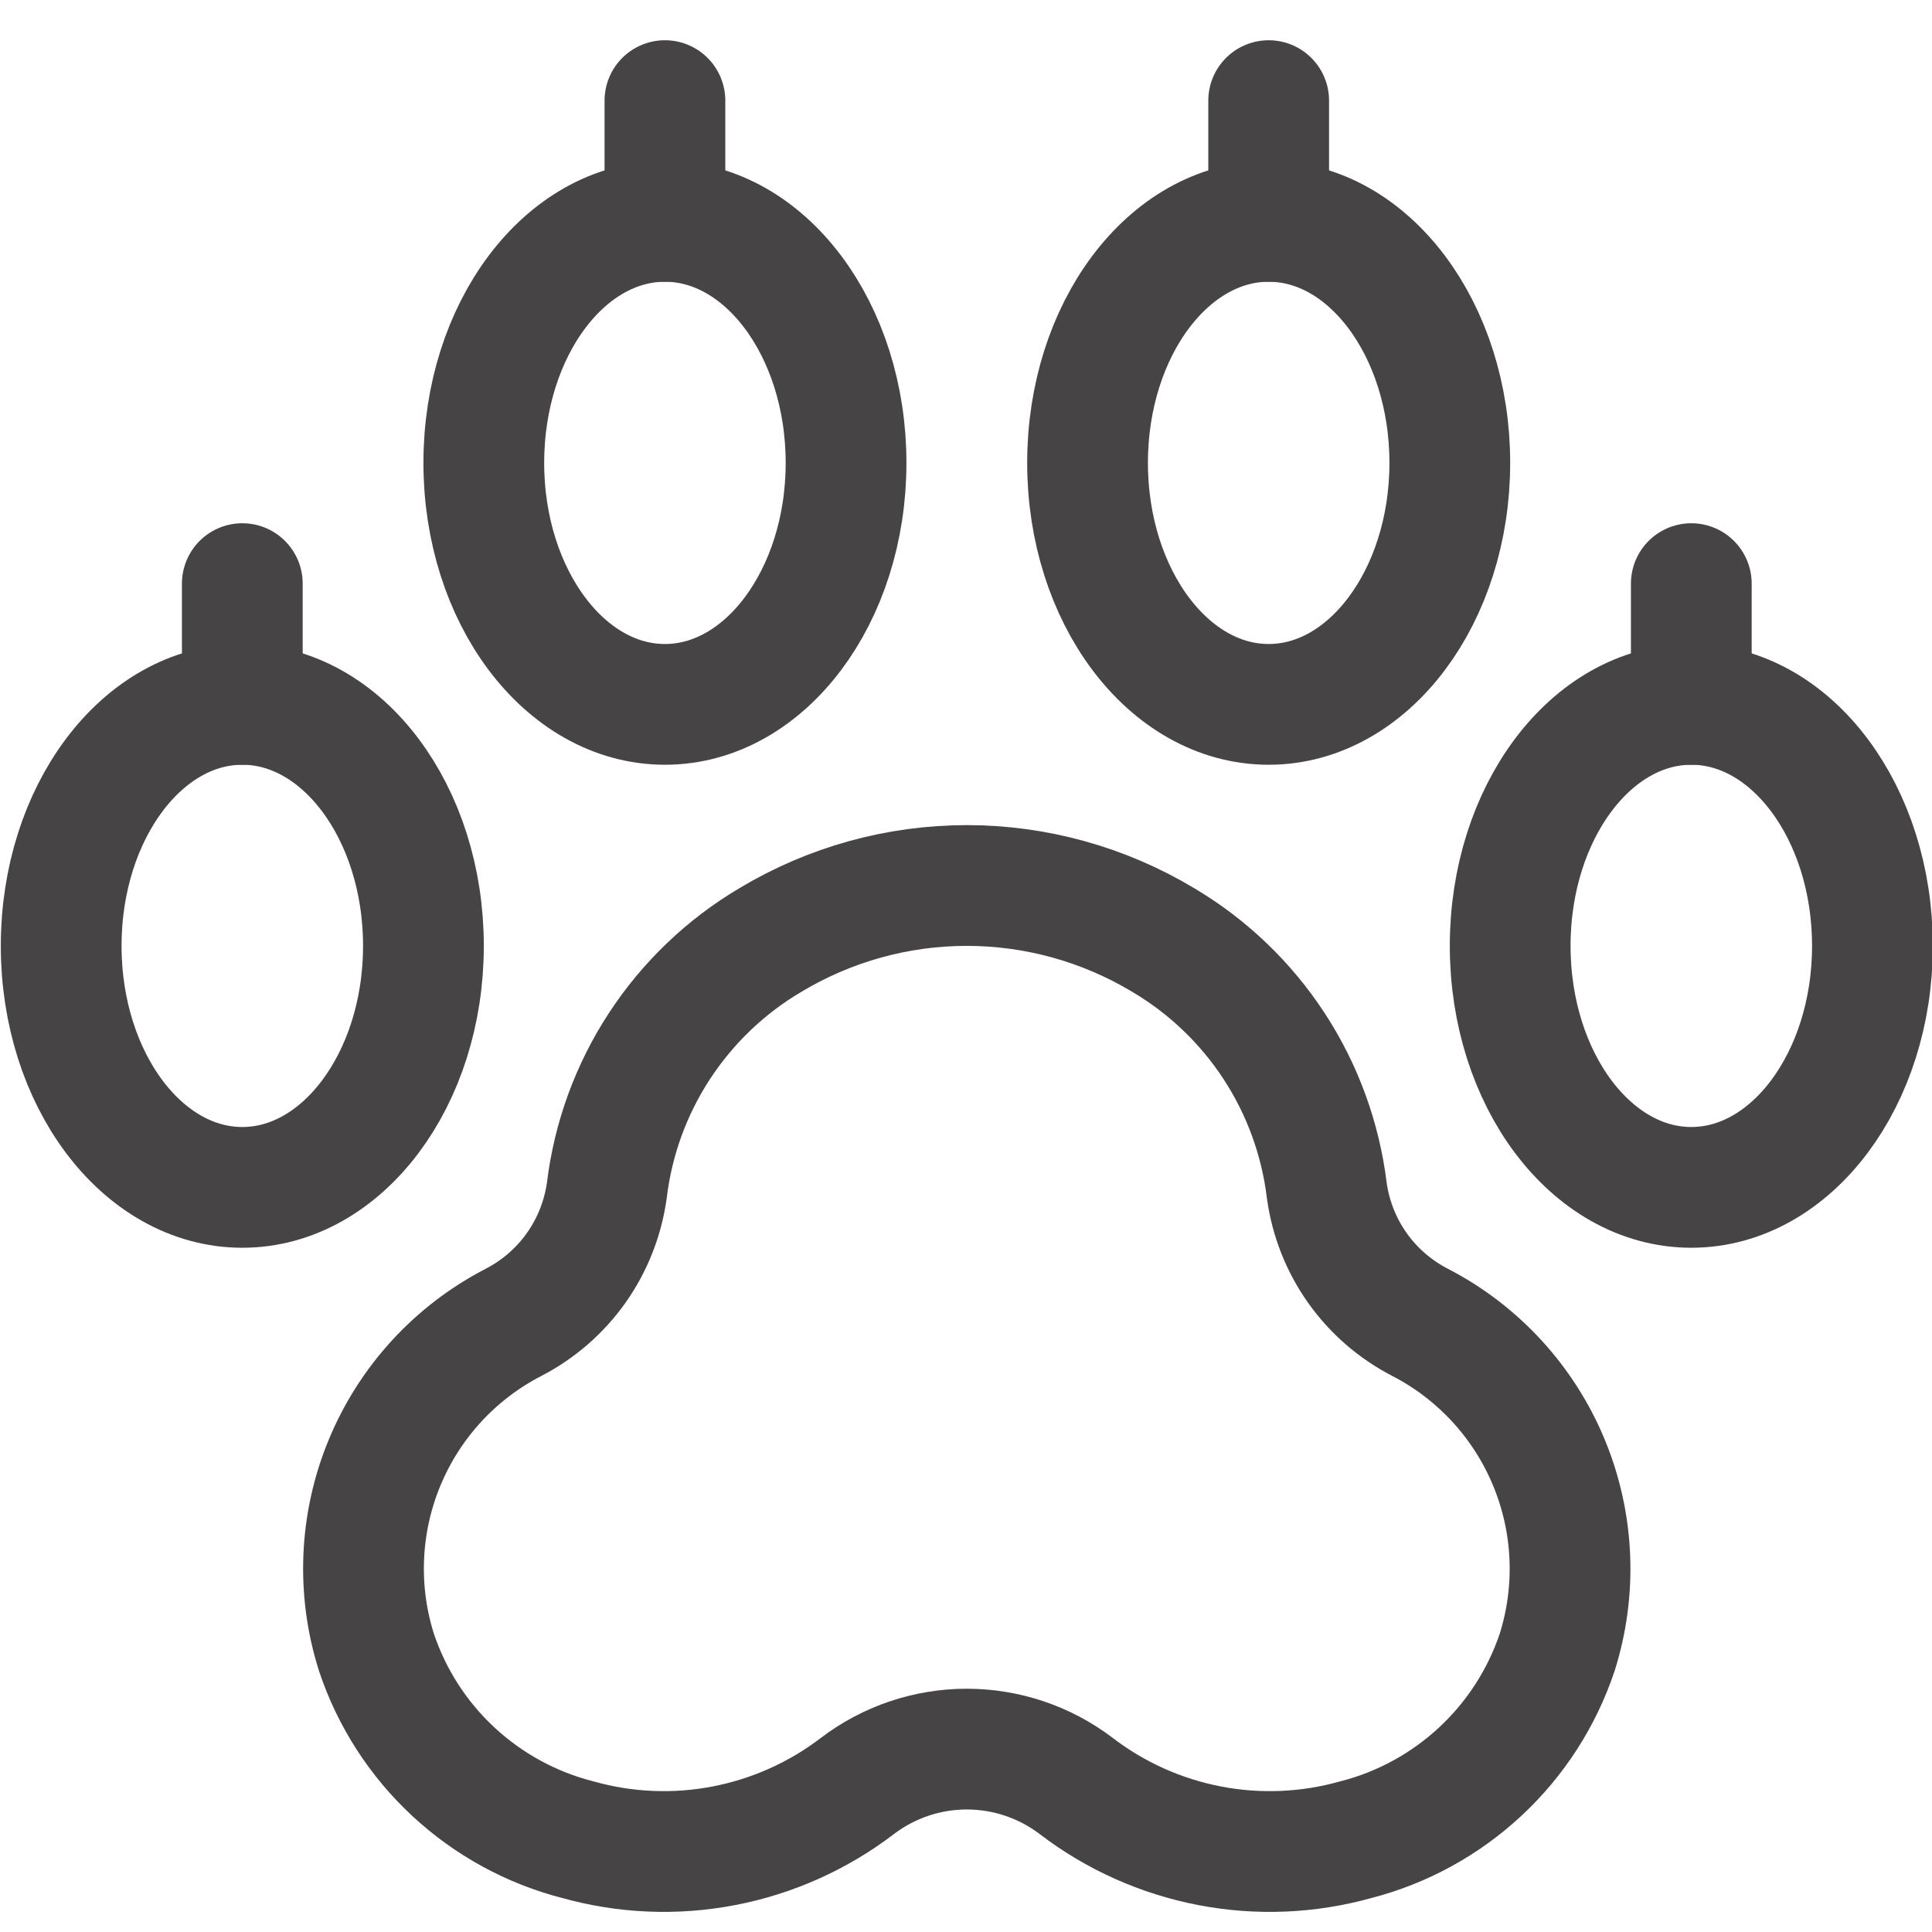 <svg width="24" height="24" viewBox="0 0 24 24" fill="none" xmlns="http://www.w3.org/2000/svg">
<g clip-path="url(#clip0)">
<path d="M16.482 14.79C16.404 14.15 16.181 13.536 15.828 12.996C15.475 12.456 15.003 12.004 14.448 11.676C13.711 11.234 12.868 11 12.01 11C11.151 11 10.308 11.234 9.572 11.676C9.016 12.004 8.544 12.456 8.191 12.996C7.838 13.536 7.615 14.15 7.538 14.79C7.489 15.136 7.359 15.466 7.157 15.751C6.955 16.036 6.687 16.268 6.377 16.428C5.655 16.801 5.089 17.418 4.778 18.168C4.467 18.918 4.431 19.754 4.677 20.528C4.866 21.093 5.194 21.602 5.631 22.008C6.068 22.414 6.599 22.705 7.177 22.853C7.768 23.019 8.389 23.045 8.992 22.929C9.595 22.813 10.163 22.559 10.651 22.186C11.041 21.889 11.519 21.728 12.01 21.728C12.501 21.728 12.978 21.889 13.369 22.186C13.856 22.559 14.424 22.813 15.027 22.929C15.63 23.045 16.252 23.019 16.843 22.853C17.42 22.705 17.951 22.414 18.388 22.008C18.825 21.602 19.153 21.093 19.343 20.528C19.588 19.754 19.552 18.918 19.241 18.168C18.93 17.418 18.364 16.801 17.643 16.428C17.332 16.268 17.064 16.036 16.862 15.751C16.66 15.466 16.53 15.136 16.482 14.79V14.79Z" stroke="#474445" stroke-width="1.5" stroke-linecap="round" stroke-linejoin="round"/>
<path d="M8.26 8.75C9.502 8.75 10.51 7.407 10.51 5.75C10.51 4.093 9.502 2.75 8.26 2.75C7.017 2.75 6.01 4.093 6.01 5.75C6.01 7.407 7.017 8.75 8.26 8.75Z" stroke="#474445" stroke-width="1.5" stroke-linecap="round" stroke-linejoin="round"/>
<path d="M3.01 14.75C4.252 14.75 5.26 13.407 5.26 11.75C5.26 10.093 4.252 8.75 3.01 8.75C1.767 8.75 0.76 10.093 0.76 11.75C0.76 13.407 1.767 14.75 3.01 14.75Z" stroke="#474445" stroke-width="1.5" stroke-linecap="round" stroke-linejoin="round"/>
<path d="M15.76 8.75C17.002 8.75 18.01 7.407 18.01 5.75C18.01 4.093 17.002 2.75 15.76 2.75C14.517 2.75 13.51 4.093 13.51 5.75C13.51 7.407 14.517 8.75 15.76 8.75Z" stroke="#474445" stroke-width="1.5" stroke-linecap="round" stroke-linejoin="round"/>
<path d="M21.01 14.75C22.252 14.75 23.26 13.407 23.26 11.75C23.26 10.093 22.252 8.75 21.01 8.75C19.767 8.75 18.76 10.093 18.76 11.75C18.76 13.407 19.767 14.75 21.01 14.75Z" stroke="#474445" stroke-width="1.5" stroke-linecap="round" stroke-linejoin="round"/>
<path d="M3.01 8.75V7.25" stroke="#474445" stroke-width="1.5" stroke-linecap="round" stroke-linejoin="round"/>
<path d="M8.26 2.75V1.25" stroke="#474445" stroke-width="1.5" stroke-linecap="round" stroke-linejoin="round"/>
<path d="M15.76 2.75V1.25" stroke="#474445" stroke-width="1.5" stroke-linecap="round" stroke-linejoin="round"/>
<path d="M21.01 8.75V7.25" stroke="#474445" stroke-width="1.5" stroke-linecap="round" stroke-linejoin="round"/>
</g>
<defs>
<clipPath id="clip0">
<rect width="24" height="24" fill="white"/>
</clipPath>
</defs>
</svg>
